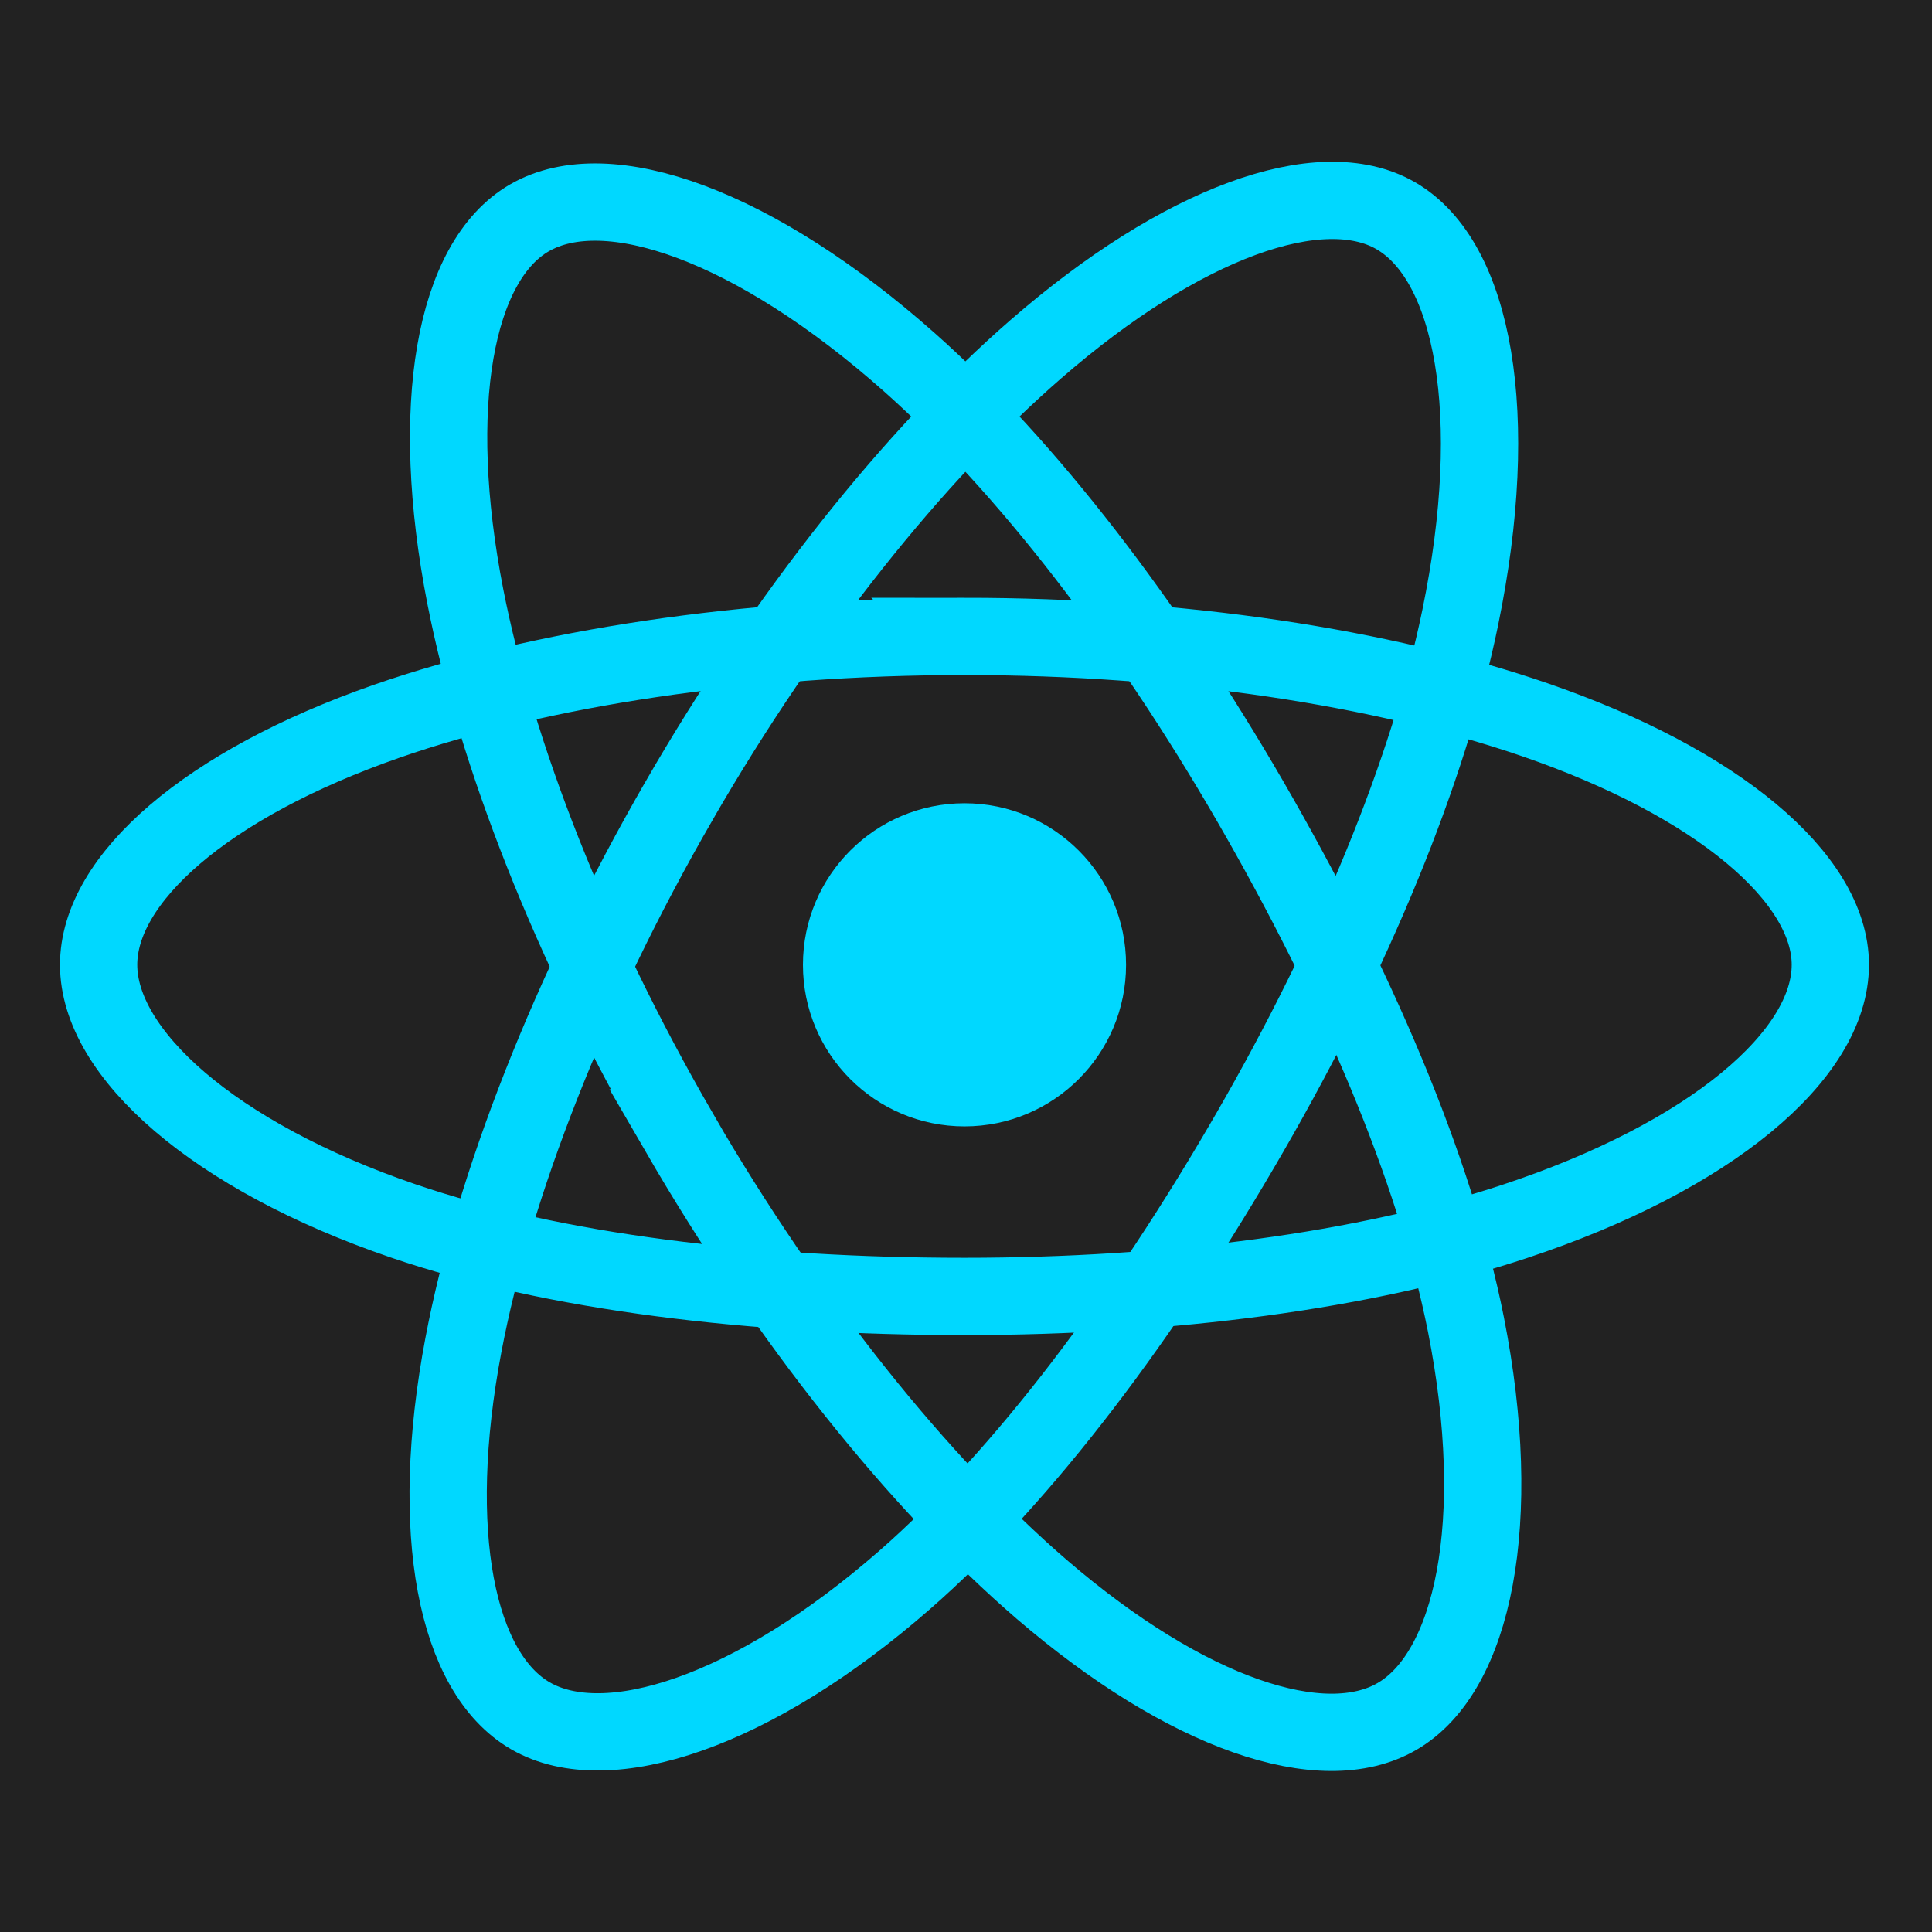 <svg xmlns="http://www.w3.org/2000/svg" id="Layer_2" viewBox="0 0 3618.6 3618.6">
  <style>
    .st0{fill:#222222;} .st1{fill:#00D8FF;} .st2{fill:none;stroke:#00D8FF;stroke-width:144.746;stroke-miterlimit:10;}
  </style>
  <path d="M0 0h3618.6v3618.6H0z" class="st0"/>
  <circle cx="1806.5" cy="1807.1" r="302.6" class="st1"/>
  <path d="M1806.5 1192c406.2 0 783.6 58.2 1068 156 343 118 553.7 297 553.7 459 0 168.8-223.4 359-591.5 480.8-278.3 92.2-644.6 140.4-1030.2 140.4-395.4 0-769.7-45.2-1051.2-141.4-356-121.7-570.6-314.2-570.6-479.8 0-160.7 201.3-338.2 539.3-456 285.6-99.5 672.3-159 1082.5-159z" class="st2"/>
  <path d="M1271 1501.3c203-352 442-649.7 669-847.2 273.5-238 533.8-331 674-250.2 146.3 84.3 199.4 372.8 121 752.7-59 287.2-200.3 628.5-393 962.6-197.5 342.6-423.7 644.3-647.6 840C1411 3207 1137 3296.5 993.7 3213.8c-139.2-80.3-192.4-343.3-125.7-695 56.4-297.4 198-662 403-1017.4z" class="st2"/>
  <path d="M1271.5 2119.8c-203.5-351.6-342-707.4-400-1002.7-69.5-355.7-20.3-627.8 120-709 146-84.5 422.4 13.6 712.4 271 219.2 194.8 444.3 487.6 637.5 821.4 198 342.2 346.6 688.8 404.3 980.5 73 369 14 651.2-129.4 734-139 80.6-393.5-4.6-665-238-229-197.4-474.4-502.2-680-857.2z" class="st2"/>
</svg>
